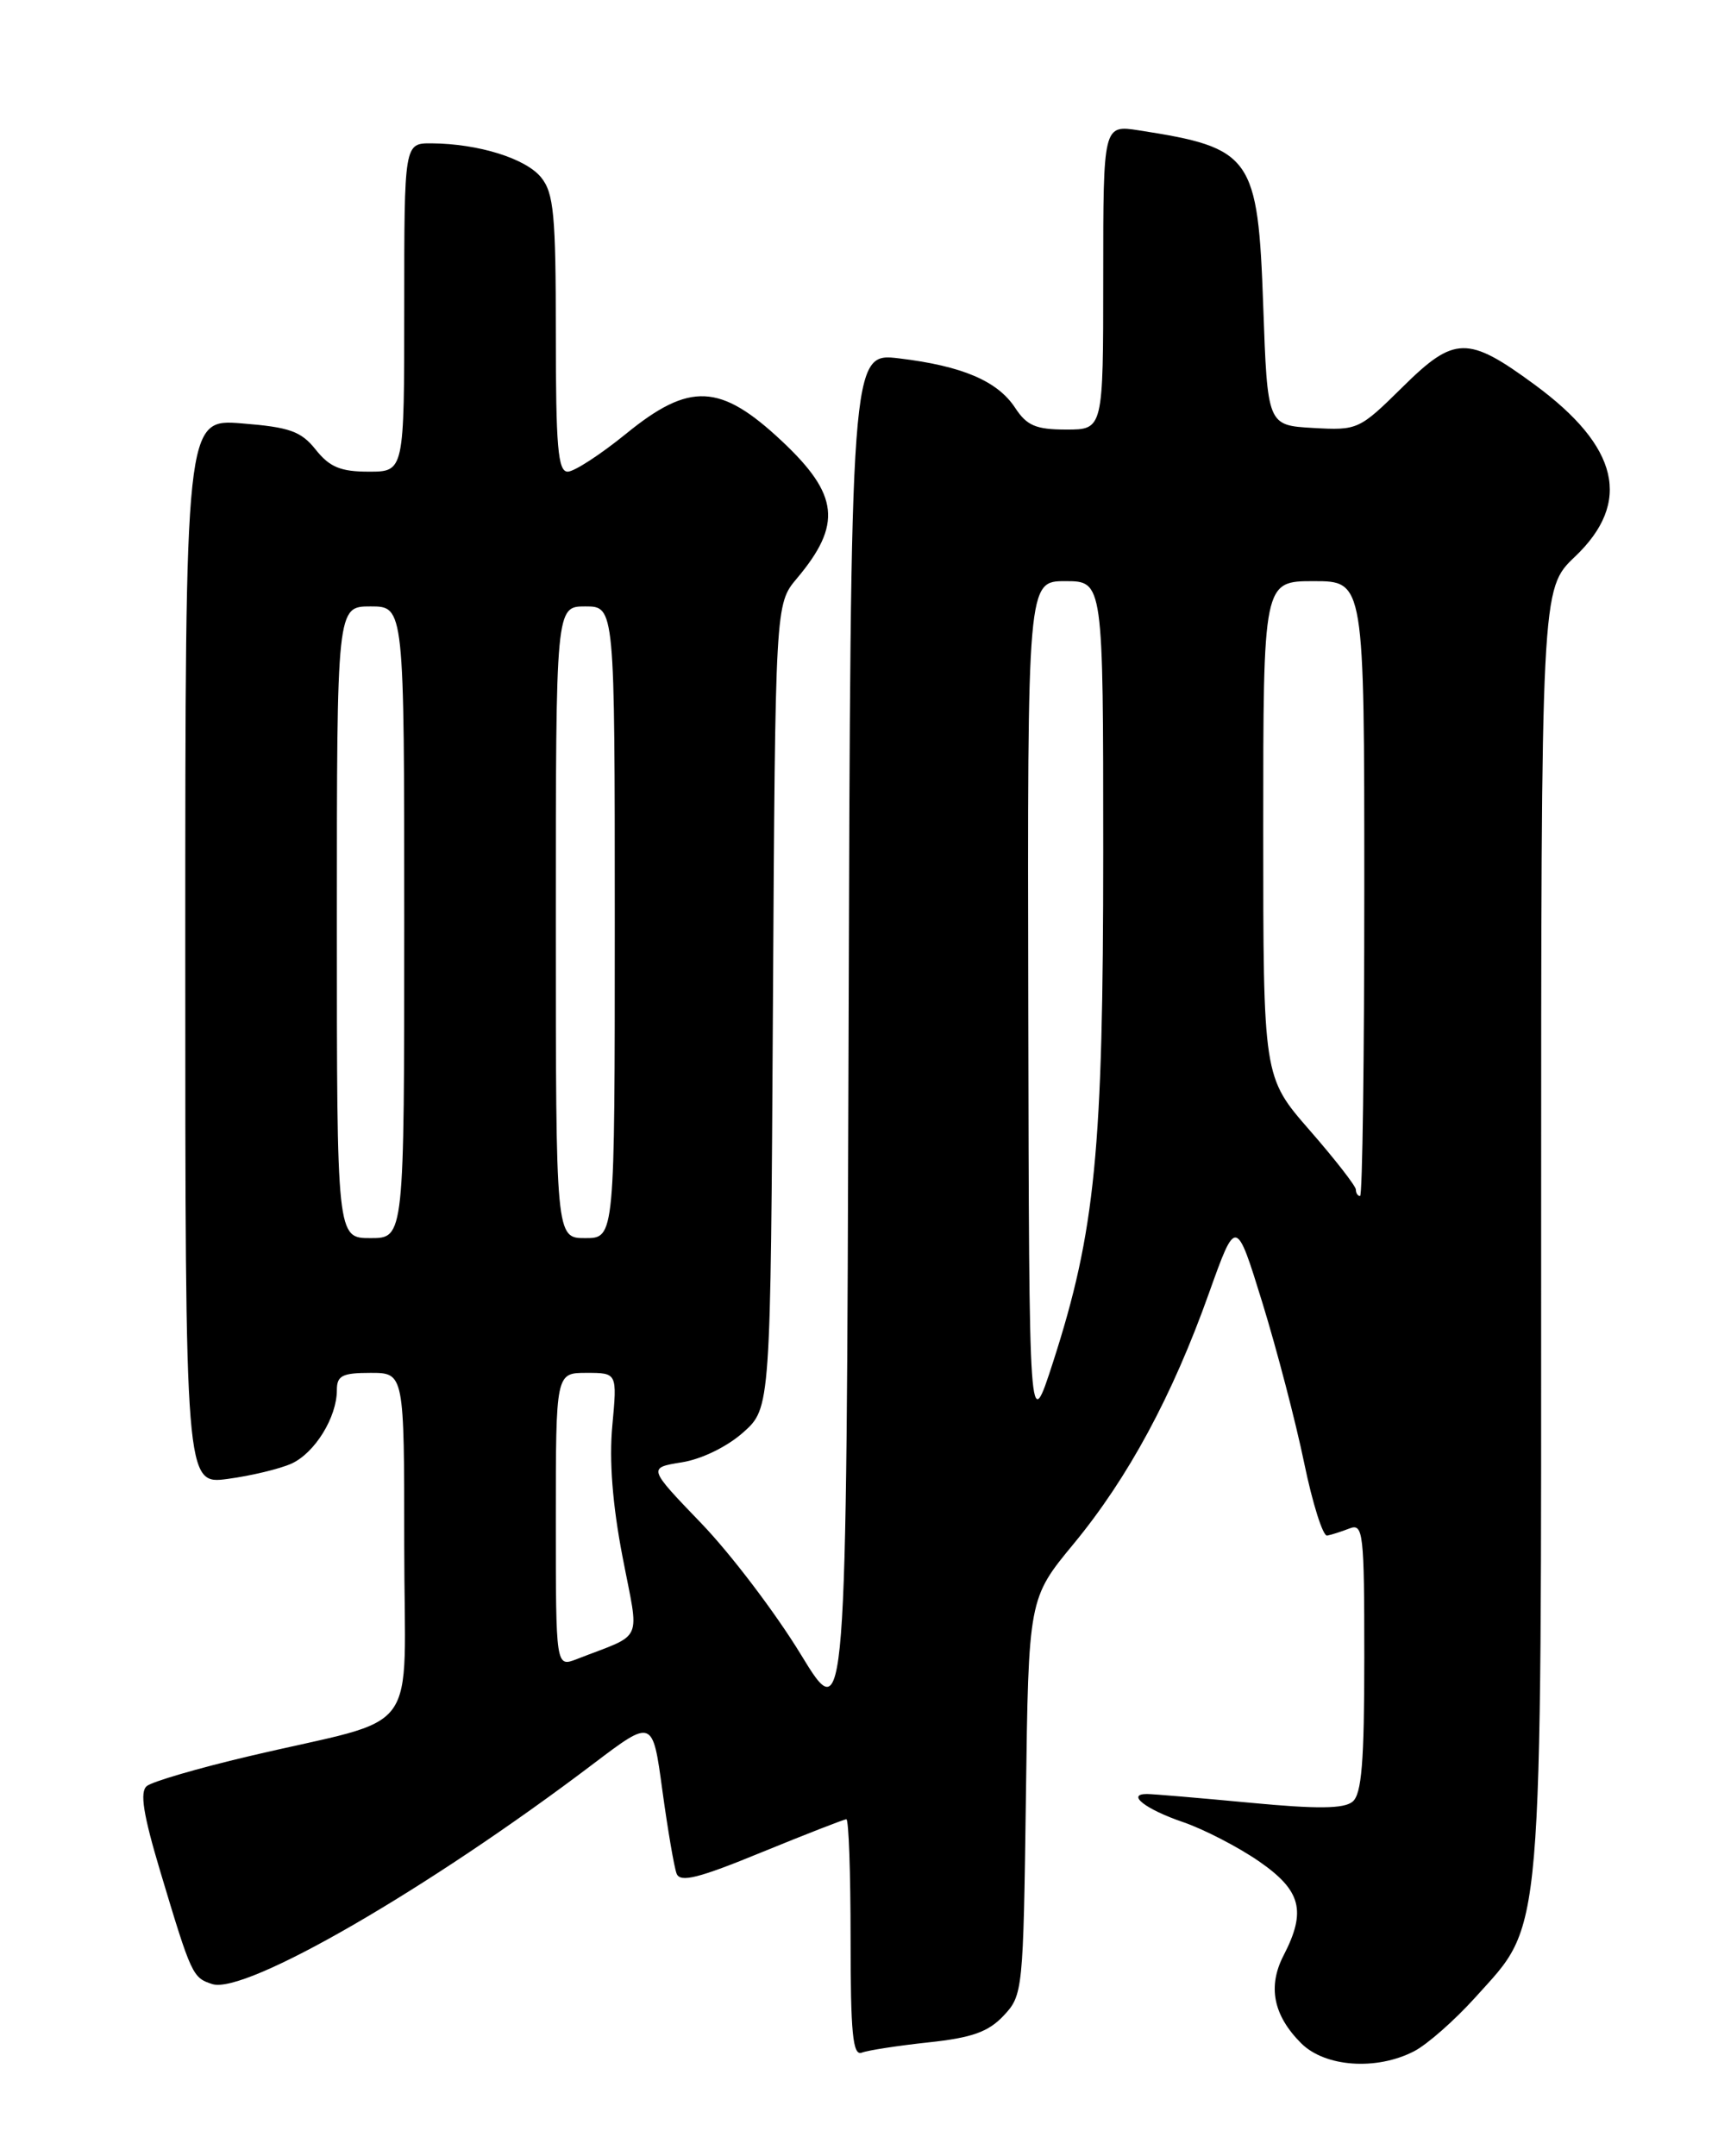 <?xml version="1.0" encoding="UTF-8" standalone="no"?>
<!DOCTYPE svg PUBLIC "-//W3C//DTD SVG 1.1//EN" "http://www.w3.org/Graphics/SVG/1.1/DTD/svg11.dtd" >
<svg xmlns="http://www.w3.org/2000/svg" xmlns:xlink="http://www.w3.org/1999/xlink" version="1.1" viewBox="0 0 204 256">
 <g >
 <path fill="currentColor"
d=" M 167.92 243.54 C 169.47 242.74 172.74 239.86 175.19 237.14 C 183.32 228.09 183.00 231.85 183.00 145.85 C 183.00 69.92 183.00 69.92 187.00 66.11 C 193.81 59.64 192.26 53.03 182.20 45.65 C 174.29 39.84 172.70 39.87 166.57 45.93 C 161.40 51.03 161.23 51.11 155.91 50.81 C 150.50 50.50 150.50 50.50 150.00 36.35 C 149.37 18.55 148.67 17.56 135.25 15.48 C 131.00 14.82 131.00 14.82 131.00 32.91 C 131.00 51.00 131.00 51.00 126.62 51.00 C 123.00 51.00 121.93 50.54 120.54 48.42 C 118.45 45.24 114.27 43.45 106.76 42.55 C 101.01 41.86 101.01 41.86 100.76 123.59 C 100.50 205.31 100.50 205.31 95.08 196.41 C 92.09 191.51 86.79 184.52 83.29 180.88 C 76.93 174.27 76.93 174.27 80.96 173.62 C 83.31 173.25 86.35 171.76 88.25 170.07 C 91.50 167.17 91.50 167.17 91.78 119.44 C 92.06 71.72 92.06 71.72 94.63 68.67 C 100.01 62.27 99.62 58.73 92.84 52.37 C 85.53 45.51 81.90 45.34 74.34 51.50 C 71.30 53.97 68.18 56.00 67.41 56.00 C 66.25 56.00 66.00 53.04 66.00 39.61 C 66.00 25.49 65.76 22.92 64.25 21.06 C 62.42 18.81 56.81 17.06 51.25 17.02 C 48.00 17.00 48.00 17.00 48.00 36.50 C 48.00 56.00 48.00 56.00 43.79 56.00 C 40.45 56.00 39.14 55.46 37.50 53.40 C 35.75 51.20 34.40 50.72 28.72 50.27 C 22.00 49.73 22.00 49.73 22.00 112.99 C 22.00 176.26 22.00 176.26 27.04 175.59 C 29.81 175.22 33.22 174.40 34.62 173.77 C 37.39 172.50 40.00 168.27 40.00 165.05 C 40.00 163.33 40.63 163.00 44.00 163.00 C 48.00 163.00 48.00 163.00 48.00 183.46 C 48.00 206.89 50.43 203.59 29.54 208.52 C 23.51 209.94 18.06 211.53 17.43 212.06 C 16.58 212.76 17.00 215.41 19.05 222.26 C 22.73 234.53 22.87 234.82 25.21 235.57 C 29.15 236.82 50.85 224.28 70.50 209.38 C 77.50 204.08 77.50 204.08 78.65 212.57 C 79.29 217.24 80.05 221.69 80.34 222.45 C 80.76 223.55 82.92 223.01 90.44 219.92 C 95.70 217.77 100.23 216.00 100.50 216.00 C 100.78 216.00 101.00 222.35 101.00 230.11 C 101.00 241.41 101.26 244.11 102.33 243.71 C 103.05 243.43 106.62 242.88 110.25 242.49 C 115.42 241.94 117.36 241.25 119.18 239.31 C 121.45 236.90 121.51 236.34 121.82 213.31 C 122.13 189.78 122.13 189.78 127.51 183.27 C 133.96 175.45 139.21 165.73 143.55 153.55 C 146.77 144.54 146.77 144.54 149.91 154.71 C 151.63 160.30 153.86 168.84 154.86 173.69 C 155.86 178.53 157.09 182.42 157.59 182.32 C 158.09 182.23 159.29 181.84 160.25 181.47 C 161.87 180.84 162.00 181.95 162.00 196.77 C 162.00 209.19 161.69 213.01 160.61 213.91 C 159.58 214.76 156.42 214.80 148.36 214.03 C 142.39 213.47 136.91 213.00 136.19 213.00 C 133.69 213.00 136.03 214.82 140.46 216.33 C 142.92 217.17 146.97 219.26 149.46 220.97 C 154.51 224.45 155.15 226.88 152.42 232.16 C 150.51 235.85 151.19 239.28 154.50 242.59 C 157.33 245.42 163.44 245.86 167.92 243.54 Z  M 66.00 180.48 C 66.00 163.00 66.00 163.00 69.64 163.00 C 73.29 163.00 73.29 163.00 72.71 169.25 C 72.32 173.38 72.73 178.66 73.92 184.83 C 75.92 195.27 76.57 193.83 68.50 196.98 C 66.00 197.95 66.00 197.95 66.00 180.48 Z  M 122.10 119.75 C 122.00 69.00 122.00 69.00 126.50 69.00 C 131.00 69.00 131.00 69.00 131.00 101.13 C 131.00 136.64 130.06 146.17 125.04 161.73 C 122.20 170.50 122.20 170.50 122.10 119.75 Z  M 40.00 109.50 C 40.00 72.00 40.00 72.00 44.00 72.00 C 48.00 72.00 48.00 72.00 48.00 109.50 C 48.00 147.00 48.00 147.00 44.00 147.00 C 40.00 147.00 40.00 147.00 40.00 109.50 Z  M 66.00 109.50 C 66.00 72.00 66.00 72.00 69.50 72.00 C 73.00 72.00 73.00 72.00 73.00 109.50 C 73.00 147.00 73.00 147.00 69.50 147.00 C 66.00 147.00 66.00 147.00 66.00 109.50 Z  M 161.00 141.24 C 161.00 140.83 158.53 137.65 155.50 134.18 C 150.00 127.87 150.00 127.87 150.00 98.44 C 150.00 69.00 150.00 69.00 156.00 69.00 C 162.00 69.00 162.00 69.00 162.00 105.50 C 162.00 125.58 161.78 142.00 161.50 142.00 C 161.22 142.00 161.00 141.66 161.00 141.24 Z "/>
</g>
</svg>